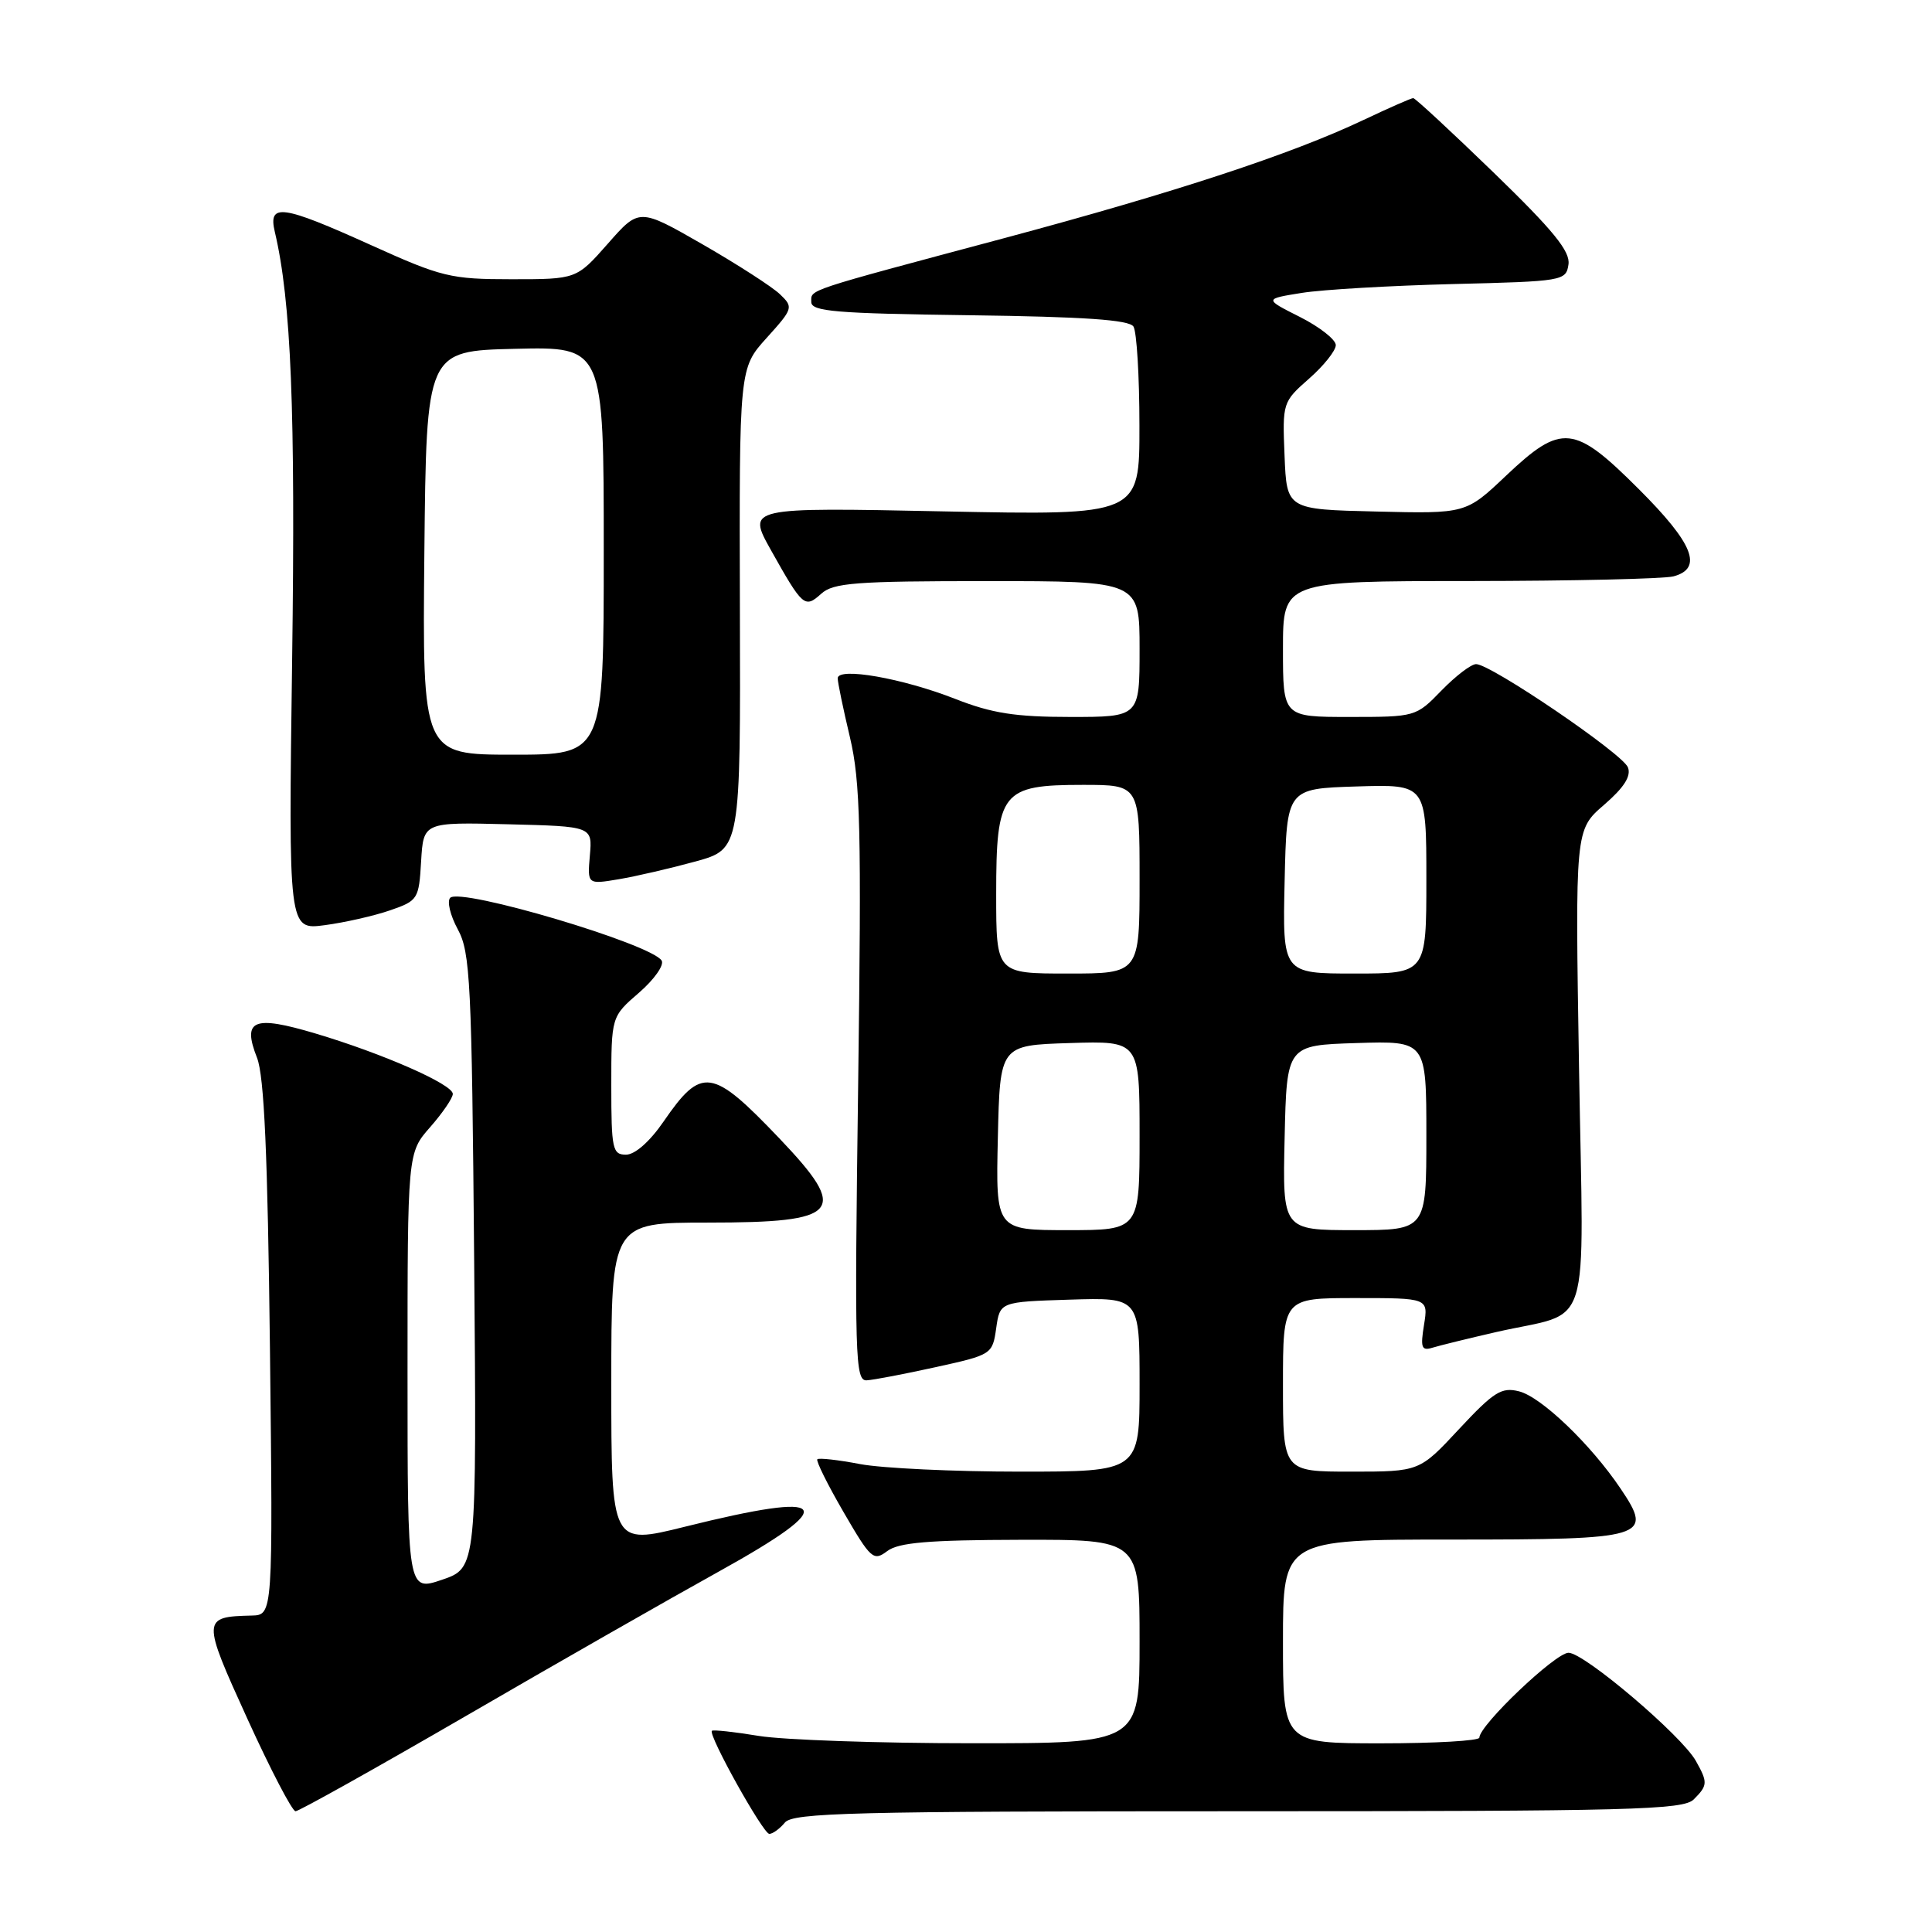 <?xml version="1.0" encoding="UTF-8" standalone="no"?>
<!DOCTYPE svg PUBLIC "-//W3C//DTD SVG 1.1//EN" "http://www.w3.org/Graphics/SVG/1.1/DTD/svg11.dtd" >
<svg xmlns="http://www.w3.org/2000/svg" xmlns:xlink="http://www.w3.org/1999/xlink" version="1.1" viewBox="0 0 256 256">
 <g >
 <path fill="currentColor"
d=" M 104.00 241.50 C 105.08 240.20 113.00 240.00 164.05 240.00 C 216.18 240.00 223.04 239.82 224.43 238.43 C 226.29 236.57 226.31 236.18 224.71 233.33 C 222.82 229.96 209.92 219.00 207.84 219.00 C 206.11 219.00 196.06 228.56 196.02 230.25 C 196.01 230.66 190.15 231.00 183.00 231.00 C 170.00 231.00 170.00 231.00 170.00 217.50 C 170.00 204.00 170.00 204.00 192.38 204.00 C 218.25 204.00 219.11 203.74 214.73 197.24 C 210.80 191.40 204.22 185.09 201.28 184.36 C 198.96 183.77 197.94 184.42 193.35 189.34 C 188.09 195.00 188.09 195.00 179.04 195.00 C 170.00 195.00 170.00 195.00 170.00 183.50 C 170.00 172.00 170.00 172.00 179.63 172.00 C 189.26 172.00 189.26 172.00 188.69 175.55 C 188.20 178.57 188.36 179.02 189.80 178.58 C 190.74 178.29 194.53 177.36 198.23 176.51 C 211.14 173.55 209.82 177.74 209.23 141.55 C 208.71 109.96 208.71 109.96 212.53 106.66 C 215.19 104.36 216.16 102.85 215.71 101.68 C 215.01 99.87 197.55 88.00 195.59 88.00 C 194.93 88.00 192.87 89.58 191.00 91.50 C 187.63 94.98 187.55 95.00 178.80 95.00 C 170.00 95.00 170.00 95.00 170.00 86.00 C 170.00 77.00 170.00 77.00 194.75 76.99 C 208.36 76.98 220.51 76.70 221.75 76.37 C 225.69 75.31 224.39 72.04 217.17 64.83 C 208.57 56.23 206.93 56.06 199.56 63.03 C 194.24 68.07 194.24 68.07 182.37 67.78 C 170.50 67.50 170.50 67.50 170.21 60.39 C 169.92 53.36 169.96 53.25 173.46 50.17 C 175.41 48.46 177.00 46.46 177.00 45.73 C 177.00 45.00 174.86 43.32 172.25 42.00 C 167.50 39.61 167.50 39.61 172.50 38.81 C 175.25 38.37 184.25 37.85 192.50 37.64 C 207.13 37.28 207.51 37.22 207.83 35.04 C 208.09 33.31 205.83 30.54 197.95 22.90 C 192.33 17.46 187.52 13.00 187.26 13.00 C 187.00 13.00 184.02 14.31 180.64 15.91 C 171.16 20.41 155.78 25.47 133.16 31.53 C 106.30 38.71 107.50 38.32 107.50 40.02 C 107.50 41.27 110.77 41.54 128.45 41.77 C 143.69 41.97 149.62 42.38 150.19 43.27 C 150.62 43.95 150.98 49.85 150.98 56.40 C 151.00 68.29 151.00 68.29 124.99 67.76 C 98.99 67.23 98.99 67.23 102.14 72.87 C 106.37 80.41 106.63 80.64 108.81 78.68 C 110.41 77.22 113.36 77.00 130.83 77.00 C 151.00 77.00 151.00 77.00 151.00 86.00 C 151.00 95.00 151.00 95.00 141.83 95.00 C 134.52 95.00 131.42 94.51 126.58 92.61 C 119.60 89.87 111.00 88.36 111.00 89.88 C 111.00 90.43 111.73 93.94 112.62 97.69 C 114.01 103.58 114.16 109.83 113.71 143.75 C 113.22 179.89 113.31 182.99 114.84 182.90 C 115.75 182.85 119.88 182.06 124.00 181.15 C 131.41 179.52 131.51 179.46 132.00 176.00 C 132.50 172.50 132.50 172.50 141.75 172.21 C 151.00 171.92 151.00 171.92 151.00 183.46 C 151.00 195.00 151.00 195.00 135.14 195.00 C 126.41 195.00 116.89 194.55 113.97 194.00 C 111.06 193.44 108.51 193.16 108.30 193.36 C 108.10 193.57 109.66 196.72 111.78 200.37 C 115.39 206.59 115.74 206.90 117.56 205.53 C 119.07 204.39 123.00 204.06 135.25 204.03 C 151.00 204.00 151.00 204.00 151.00 217.50 C 151.00 231.00 151.00 231.00 128.75 230.99 C 116.51 230.99 103.83 230.55 100.56 230.02 C 97.30 229.48 94.49 229.18 94.33 229.34 C 93.80 229.87 101.12 243.00 101.94 243.00 C 102.39 243.00 103.32 242.32 104.00 241.50 Z  M 61.73 227.38 C 73.70 220.43 88.80 211.81 95.28 208.22 C 111.56 199.20 110.22 197.45 90.75 202.30 C 81.00 204.72 81.00 204.72 81.00 183.36 C 81.00 162.00 81.00 162.00 93.80 162.00 C 111.42 162.00 112.59 160.62 103.26 150.83 C 94.33 141.47 92.97 141.28 87.92 148.62 C 86.10 151.27 84.13 153.00 82.95 153.00 C 81.16 153.00 81.00 152.26 81.00 143.86 C 81.00 134.71 81.00 134.71 84.67 131.54 C 86.69 129.79 88.04 127.87 87.67 127.28 C 86.31 125.08 61.08 117.59 59.66 118.96 C 59.21 119.41 59.65 121.28 60.66 123.14 C 62.32 126.20 62.51 130.07 62.83 167.13 C 63.17 207.75 63.17 207.75 58.59 209.32 C 54.00 210.88 54.00 210.88 54.00 181.82 C 54.00 152.76 54.00 152.76 57.00 149.35 C 58.65 147.47 60.00 145.49 60.00 144.95 C 60.00 143.68 50.72 139.60 41.79 136.94 C 33.56 134.49 32.07 135.11 34.06 140.17 C 35.01 142.61 35.47 152.98 35.77 178.75 C 36.17 214.00 36.17 214.00 33.34 214.07 C 26.75 214.23 26.74 214.49 32.78 227.75 C 35.85 234.49 38.72 240.00 39.16 240.00 C 39.60 240.00 49.76 234.32 61.73 227.38 Z  M 51.67 120.63 C 55.38 119.35 55.51 119.15 55.80 114.12 C 56.11 108.94 56.11 108.94 67.30 109.22 C 78.50 109.50 78.50 109.50 78.16 113.35 C 77.83 117.20 77.83 117.20 82.01 116.50 C 84.31 116.11 88.88 115.05 92.16 114.15 C 98.13 112.50 98.13 112.50 98.04 80.65 C 97.95 48.80 97.95 48.80 101.58 44.78 C 105.10 40.88 105.15 40.71 103.35 38.99 C 102.33 38.01 97.72 35.04 93.10 32.38 C 84.70 27.56 84.70 27.56 80.55 32.28 C 76.39 37.00 76.39 37.00 67.78 37.00 C 59.71 37.00 58.53 36.71 49.21 32.50 C 37.31 27.12 35.50 26.87 36.42 30.75 C 38.58 39.91 39.16 54.36 38.71 87.36 C 38.22 123.23 38.22 123.23 43.03 122.59 C 45.67 122.24 49.56 121.36 51.67 120.63 Z  M 132.22 150.75 C 132.50 138.50 132.50 138.50 141.75 138.21 C 151.00 137.92 151.00 137.92 151.00 150.46 C 151.00 163.00 151.00 163.00 141.47 163.00 C 131.94 163.00 131.94 163.00 132.22 150.75 Z  M 170.22 150.75 C 170.50 138.50 170.50 138.50 179.75 138.21 C 189.00 137.92 189.00 137.92 189.00 150.46 C 189.00 163.00 189.00 163.00 179.47 163.00 C 169.94 163.00 169.94 163.00 170.22 150.75 Z  M 132.00 118.50 C 132.00 104.90 132.71 104.00 143.50 104.00 C 151.00 104.00 151.00 104.00 151.00 116.50 C 151.00 129.00 151.00 129.00 141.50 129.00 C 132.00 129.00 132.00 129.00 132.00 118.50 Z  M 170.22 116.75 C 170.50 104.50 170.50 104.50 179.75 104.21 C 189.00 103.92 189.00 103.92 189.00 116.46 C 189.00 129.00 189.00 129.00 179.47 129.00 C 169.94 129.00 169.94 129.00 170.22 116.75 Z  M 56.23 73.25 C 56.50 46.50 56.50 46.50 68.25 46.22 C 80.00 45.94 80.00 45.94 80.00 72.97 C 80.00 100.00 80.00 100.00 67.98 100.00 C 55.97 100.00 55.97 100.00 56.23 73.25 Z "/>
</g>
</svg>